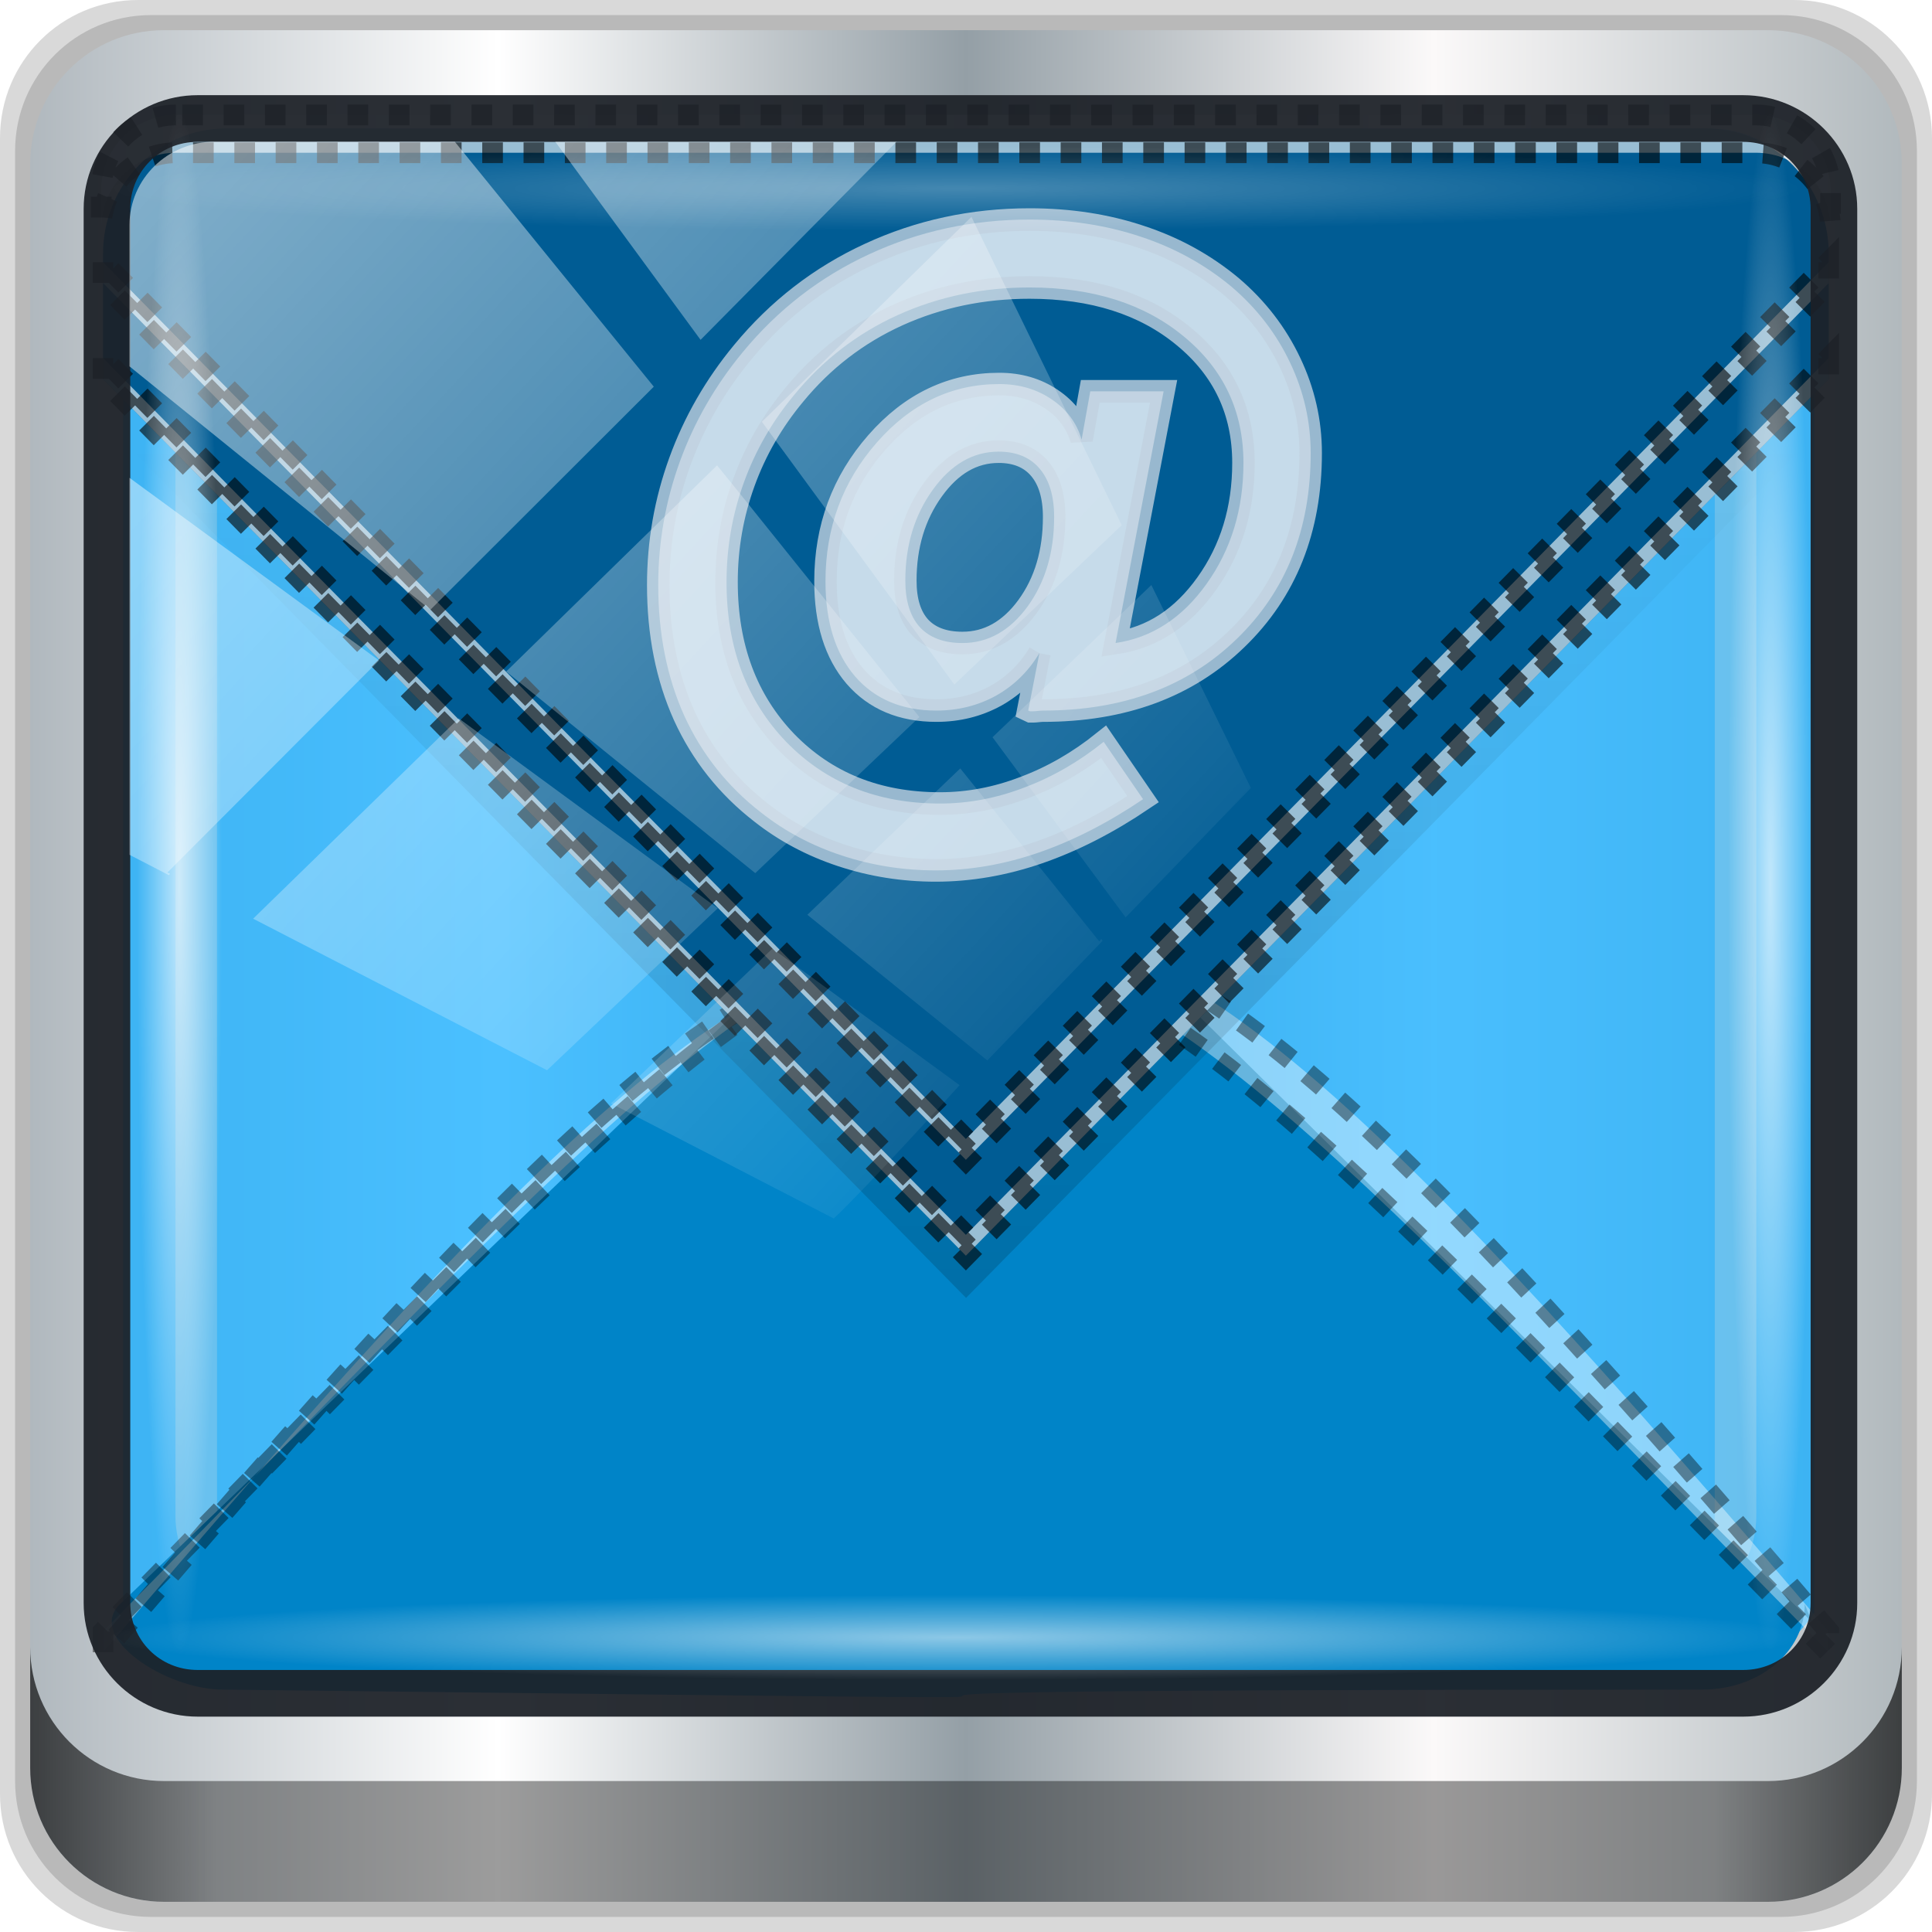 <?xml version="1.0" encoding="UTF-8" standalone="no"?>
<!-- Created with Inkscape (http://www.inkscape.org/) -->

<svg
   xmlns:dc="http://purl.org/dc/elements/1.1/"
   xmlns:cc="http://creativecommons.org/ns#"
   xmlns:rdf="http://www.w3.org/1999/02/22-rdf-syntax-ns#"
   xmlns:svg="http://www.w3.org/2000/svg"
   xmlns="http://www.w3.org/2000/svg"
   xmlns:xlink="http://www.w3.org/1999/xlink"
   xmlns:sodipodi="http://sodipodi.sourceforge.net/DTD/sodipodi-0.dtd"
   xmlns:inkscape="http://www.inkscape.org/namespaces/inkscape"
   width="96"
   height="96"
   viewBox="0 0 96 96"
   version="1.1"
   id="svg1072"
   inkscape:version="0.92.1 r15371"
   sodipodi:docname="xfmail.svg">
  <defs
     id="defs1066">
    <linearGradient
       y2="47"
       x2="90"
       y1="47"
       x1="6"
       gradientTransform="matrix(1.107,0,0,1.107,-4.994,-3.621)"
       gradientUnits="userSpaceOnUse"
       id="linearGradient4071"
       xlink:href="#linearGradient6139-0"
       inkscape:collect="always" />
    <linearGradient
       id="linearGradient6139-0">
      <stop
         style="stop-color:#b0b8be;stop-opacity:1"
         offset="0"
         id="stop6141-2" />
      <stop
         id="stop6151-0"
         offset="0.25"
         style="stop-color:#ffffff;stop-opacity:1;" />
      <stop
         id="stop6147-1"
         offset="0.5"
         style="stop-color:#949fa6;stop-opacity:1" />
      <stop
         style="stop-color:#fbf9f9;stop-opacity:1;"
         offset="0.75"
         id="stop6149-4" />
      <stop
         style="stop-color:#b1b9bd;stop-opacity:1"
         offset="1"
         id="stop6143-4" />
    </linearGradient>
    <linearGradient
       gradientUnits="userSpaceOnUse"
       y2="88.172"
       x2="94.5"
       y1="88.172"
       x1="1.5"
       id="linearGradient4129"
       xlink:href="#linearGradient3832-0-6-1-1"
       inkscape:collect="always"
       gradientTransform="translate(0.149,0.415)" />
    <linearGradient
       id="linearGradient3832-0-6-1-1">
      <stop
         id="stop3834-6-3-7-1"
         offset="0"
         style="stop-color:#000000;stop-opacity:1;" />
      <stop
         style="stop-color:#000000;stop-opacity:0.588;"
         offset="0.1"
         id="stop3872-2-4" />
      <stop
         id="stop3844-6-2-7-6"
         offset="0.9"
         style="stop-color:#000000;stop-opacity:0.588;" />
      <stop
         id="stop3836-5-0-2-9"
         offset="1"
         style="stop-color:#000000;stop-opacity:1;" />
    </linearGradient>
    <radialGradient
       r="43.199"
       fy="44.893"
       fx="13.948"
       cy="44.893"
       cx="13.948"
       gradientTransform="matrix(0.975,0,0,0.049,34.048,79.582)"
       gradientUnits="userSpaceOnUse"
       id="radialGradient7462"
       xlink:href="#linearGradient3737"
       inkscape:collect="always" />
    <linearGradient
       id="linearGradient3737">
      <stop
         id="stop3739"
         style="stop-color:#ffffff;stop-opacity:1"
         offset="0" />
      <stop
         id="stop3741"
         style="stop-color:#ffffff;stop-opacity:0"
         offset="1" />
    </linearGradient>
    <radialGradient
       r="43.199"
       fy="44.893"
       fx="13.948"
       cy="44.893"
       cx="13.948"
       gradientTransform="matrix(0.888,0,0,0.049,31.96,-90.317)"
       gradientUnits="userSpaceOnUse"
       id="radialGradient7464"
       xlink:href="#linearGradient3737"
       inkscape:collect="always" />
    <linearGradient
       y2="14.514"
       x2="50.528"
       y1="-28.642"
       x1="2.771"
       gradientUnits="userSpaceOnUse"
       id="linearGradient4767"
       xlink:href="#linearGradient3737"
       inkscape:collect="always" />
    <clipPath
       clipPathUnits="userSpaceOnUse"
       id="clipPath4156-4-1">
      <path
         style="opacity:0.6;fill:#ffffff;fill-opacity:1;stroke:none"
         d="m 27.046,-55.695 -14.214,13.321 h 0.061 l 15.653,21.771 10.231,-10.546 C 38.562,-32.302 27.468,-54.819 27.046,-55.695 Z M 9.647,-39.383 -5.241,-25.321 15.988,-7.806 26.372,-18.383 Z m 31.491,12.951 -9.741,9.714 8.945,12.458 7.781,-7.555 z m -49.84,4.379 -13.754,12.982 26.283,13.846 0.061,-0.062 -0.123,-0.062 L 13.599,-5.401 -8.702,-22.053 Z m 38.015,7.401 -9.803,9.775 11.579,9.559 7.628,-7.401 -8.669,-11.009 z m 20.187,5.674 -7.383,7.216 6.188,8.542 5.82,-6.137 z m -32.195,6.322 -9.557,9.498 13.662,7.185 7.934,-7.678 z m 23.312,2.374 -7.107,6.938 8.363,6.907 5.361,-5.674 -0.061,-0.092 -0.092,0.123 -6.464,-8.203 z m -8.73,8.542 -7.505,7.339 10.354,5.458 c 1.397,-1.321 5.675,-6.123 5.851,-6.322 z"
         id="path4158-0-8"
         inkscape:connector-curvature="0" />
    </clipPath>
    <linearGradient
       inkscape:collect="always"
       xlink:href="#linearGradient3641-9"
       id="linearGradient4784"
       gradientUnits="userSpaceOnUse"
       gradientTransform="translate(100,-1)"
       x1="51"
       y1="62"
       x2="51"
       y2="21" />
    <linearGradient
       id="linearGradient3641-9">
      <stop
         offset="0"
         style="stop-color:#000000;stop-opacity:1"
         id="stop3643-0" />
      <stop
         offset="1"
         style="stop-color:#000000;stop-opacity:0"
         id="stop3645-4" />
    </linearGradient>
    <clipPath
       id="clipPath3703-2">
      <rect
         style="fill:#ff00ff;fill-opacity:1;fill-rule:nonzero;stroke:none"
         id="rect3705-4"
         y="6"
         x="106"
         ry="6"
         rx="6"
         height="84"
         width="84" />
    </clipPath>
    <filter
       style="color-interpolation-filters:sRGB"
       id="filter3649-9">
      <feGaussianBlur
         stdDeviation="1.38"
         id="feGaussianBlur3651-1" />
    </filter>
    <radialGradient
       inkscape:collect="always"
       xlink:href="#linearGradient3737"
       id="radialGradient870"
       gradientUnits="userSpaceOnUse"
       gradientTransform="matrix(0.888,0,0,0.049,31.96,-11.267)"
       cx="13.948"
       cy="44.893"
       fx="13.948"
       fy="44.893"
       r="43.199" />
    <radialGradient
       inkscape:collect="always"
       xlink:href="#linearGradient3737"
       id="radialGradient874"
       gradientUnits="userSpaceOnUse"
       gradientTransform="matrix(0.975,0,0,0.049,34.048,7.582)"
       cx="13.948"
       cy="44.893"
       fx="13.948"
       fy="44.893"
       r="43.199" />
  </defs>
  <sodipodi:namedview
     id="base"
     pagecolor="#ffffff"
     bordercolor="#666666"
     borderopacity="1.0"
     inkscape:pageopacity="0.0"
     inkscape:pageshadow="2"
     inkscape:zoom="2.8981866"
     inkscape:cx="-15.811826"
     inkscape:cy="38.521752"
     inkscape:document-units="px"
     inkscape:current-layer="g2574"
     showgrid="false"
     inkscape:showpageshadow="false"
     units="px"
     inkscape:lockguides="true"
     inkscape:window-width="1280"
     inkscape:window-height="972"
     inkscape:window-x="0"
     inkscape:window-y="26"
     inkscape:window-maximized="1"
     inkscape:snap-global="false">
    <sodipodi:guide
       position="0,0"
       orientation="0,96"
       id="guide1621"
       inkscape:locked="true" />
    <sodipodi:guide
       position="96,0"
       orientation="-96,0"
       id="guide1623"
       inkscape:locked="true" />
    <sodipodi:guide
       position="96,96"
       orientation="0,-96"
       id="guide1625"
       inkscape:locked="true" />
    <sodipodi:guide
       position="0,96"
       orientation="96,0"
       id="guide1627"
       inkscape:locked="true" />
  </sodipodi:namedview>
  <g
     inkscape:label="Livello 1"
     inkscape:groupmode="layer"
     id="layer1"
     transform="translate(0,-1026.52)">
    <g
       transform="translate(-0.149,1026.105)"
       style="display:inline"
       id="g2574">
      <path
         inkscape:connector-curvature="0"
         id="path3288"
         d="M 89.292,0.415 H 7.006 c -3.799,0 -6.857,3.058 -6.857,6.857 V 89.558 c 0,3.799 3.058,6.857 6.857,6.857 H 89.292 c 3.799,0 6.857,-3.058 6.857,-6.857 V 7.272 c 0,-3.799 -3.058,-6.857 -6.857,-6.857 z"
         style="display:inline;opacity:0.15;fill:#000000;fill-opacity:1;fill-rule:nonzero;stroke:none" />
      <path
         style="display:inline;opacity:0.15;fill:#000000;fill-opacity:1;fill-rule:nonzero;stroke:none"
         d="M 88.649,1.165 H 7.649 c -3.739,0 -6.75,3.01 -6.75,6.75 V 88.915 c 0,3.74 3.011,6.75 6.75,6.75 H 88.649 c 3.74,0 6.75,-3.01 6.75,-6.75 V 7.915 c 0,-3.739 -3.01,-6.75 -6.75,-6.75 z"
         id="path4085"
         inkscape:connector-curvature="0" />
      <path
         inkscape:connector-curvature="0"
         id="rect4251-1"
         d="M 88.006,1.915 H 8.292 c -3.68,0 -6.643,2.963 -6.643,6.643 V 88.272 c 0,3.68 2.963,6.643 6.643,6.643 H 88.006 c 3.68,0 6.643,-2.963 6.643,-6.643 V 8.558 c 0,-3.68 -2.963,-6.643 -6.643,-6.643 z"
         style="display:inline;fill:url(#linearGradient4071);fill-opacity:1;fill-rule:nonzero;stroke:none" />
      <path
         sodipodi:nodetypes="sscccsccscccsss"
         inkscape:connector-curvature="0"
         id="path3400-6"
         d="m 11.39,6.802 c -2.856,0 -5.124,2.288 -5.124,5.171 v 21.427 7.239 39.914 c 1.097,1.684 2.969,2.812 5.124,2.812 h 4.099 65.589 4.099 c 2.155,0 4.027,-1.127 5.124,-2.812 V 40.64 33.401 11.973 c 0,-2.883 -2.268,-5.171 -5.124,-5.171 z"
         style="display:inline;opacity:0.779;fill:#19aeff;fill-opacity:1;fill-rule:nonzero;stroke:none;stroke-width:1.03" />
      <g
         transform="matrix(0.934,0,0,0.939,18.425,18.404)"
         id="g940">
        <path
           style="color:#000000;font-style:normal;font-variant:normal;font-weight:normal;font-stretch:normal;font-size:medium;line-height:normal;font-family:Sans;-inkscape-font-specification:Sans;text-indent:0;text-align:start;text-decoration:none;text-decoration-line:none;letter-spacing:normal;word-spacing:normal;text-transform:none;writing-mode:lr-tb;direction:ltr;baseline-shift:baseline;text-anchor:start;display:inline;overflow:visible;visibility:visible;opacity:0.297;fill:#ccdae0;fill-opacity:1;stroke:none;stroke-width:2.376;marker:none;enable-background:accumulate"
           d="m -4.824,-10.445 c -2.974,0 -5.409,2.424 -5.409,5.388 V 61.057 c 0,2.965 2.435,5.388 5.409,5.388 H 68.46 c 2.974,0 5.409,-2.423 5.409,-5.388 V -5.057 c 0,-2.965 -2.435,-5.388 -5.409,-5.388 z m 0,2.213 H 68.46 c 1.802,0 3.199,1.412 3.199,3.175 V 61.057 c 0,1.762 -1.397,3.175 -3.199,3.175 H -4.824 c -1.802,0 -3.199,-1.412 -3.199,-3.175 V -5.057 c 0,-1.762 1.397,-3.175 3.199,-3.175 z"
           id="path4989-3"
           inkscape:connector-curvature="0" />
        <path
           sodipodi:nodetypes="ccsccscc"
           style="fill:#0084c8;fill-opacity:1;stroke:none"
           id="path3619"
           inkscape:connector-curvature="0"
           d="m 31.97,22.568 -44.781,42.812 -0.364,0.342 c -1.844,1.734 2.411,4.53 5.465,4.53 78.686,0.9 0,0 78.692,0 3.054,0 5.465,-1.998 5.465,-4.53 l 0.364,0.931 z" />
        <path
           sodipodi:nodetypes="ccccc"
           style="opacity:0.4;fill:#ffffff;fill-opacity:1;stroke:#000000;stroke-width:1.099;stroke-miterlimit:4;stroke-dasharray:1.099, 1.099;stroke-dashoffset:0;stroke-opacity:1"
           id="path3718"
           inkscape:connector-curvature="0"
           d="m -14.085,67.175 v 1.105 c 45.611,-53.17 45.675,-46.626 91.807,0 v -1.105 c -45.611,-53.17 -45.675,-46.626 -91.807,0 z" />
        <path
           style="opacity:0.4;fill:url(#linearGradient4784);fill-opacity:1;stroke:none;filter:url(#filter3649-9)"
           id="path3637"
           clip-path="url(#clipPath3703-2)"
           transform="matrix(1.093,0,0,1.105,-129.937,-17.883)"
           inkscape:connector-curvature="0"
           d="m 112,7 c -3.324,0 -6,2.676 -6,6 v 6 l 42,42 42,-42 v -6 c 0,-3.324 -2.676,-6 -6,-6 z" />
        <path
           style="fill:#005c94;fill-opacity:1;stroke:none"
           id="path3613"
           inkscape:connector-curvature="0"
           d="m -7.528,-12.36 c -3.633,0 -6.558,2.956 -6.558,6.628 V 0.896 L 31.818,47.291 77.722,0.896 v -6.628 c 0,-3.672 -2.925,-6.628 -6.558,-6.628 z" />
        <path
           style="opacity:0.6;fill:#ffffff;fill-opacity:1;stroke:#000000;stroke-width:1.099;stroke-miterlimit:4;stroke-dasharray:1.099, 1.099;stroke-dashoffset:0;stroke-opacity:1"
           id="path3709"
           inkscape:connector-curvature="0"
           d="M -14.085,-0.209 V 0.896 L 31.818,47.291 77.722,0.896 V -0.209 L 31.818,46.187 Z" />
        <path
           inkscape:connector-curvature="0"
           id="path4442"
           d="m -10.213,-13.075 c -2.192,0 -3.969,1.777 -3.969,3.969 v 2 c 0,-2.192 1.777,-3.969 3.969,-3.969 h 84.062 c 2.192,0 3.969,1.777 3.969,3.969 v -2 c 0,-2.192 -1.777,-3.969 -3.969,-3.969 z m -3.873,7.791 v 1.105 L 31.818,42.216 77.722,-4.178 V -5.284 L 31.818,41.113 Z"
           style="opacity:0.6;fill:#ffffff;fill-opacity:1;stroke:#000000;stroke-width:1.099;stroke-miterlimit:4;stroke-dasharray:1.099, 1.099;stroke-dashoffset:0;stroke-opacity:1" />
        <g
           transform="matrix(1.099,0,0,1.099,-20.643,-18.988)"
           style="font-style:italic;font-weight:bold;font-size:32.922px;line-height:125%;font-family:Sans;-inkscape-font-specification:'Sans Bold Italic';letter-spacing:0px;word-spacing:0px;fill:#f8fcff;fill-opacity:1;stroke:#c0d1df;stroke-opacity:0.99"
           id="text4444">
          <path
             inkscape:connector-curvature="0"
             d="m 49.316,21.593 c -1.236,1.4e-5 -2.297,0.612 -3.183,1.836 -0.886,1.224 -1.329,2.681 -1.329,4.372 -1.3e-5,0.979 0.233,1.725 0.699,2.238 0.478,0.513 1.166,0.769 2.063,0.769 1.236,6e-6 2.285,-0.583 3.148,-1.749 0.863,-1.177 1.294,-2.617 1.294,-4.319 -2e-5,-1.003 -0.233,-1.778 -0.699,-2.326 -0.466,-0.548 -1.131,-0.822 -1.994,-0.822 m 1.976,9.705 c -0.525,0.874 -1.224,1.556 -2.098,2.046 -0.874,0.478 -1.836,0.717 -2.885,0.717 -1.667,3e-6 -2.979,-0.548 -3.935,-1.644 -0.956,-1.108 -1.434,-2.635 -1.434,-4.582 -1e-5,-2.576 0.828,-4.803 2.483,-6.68 1.655,-1.877 3.631,-2.815 5.928,-2.815 0.968,1.8e-5 1.813,0.245 2.536,0.734 0.734,0.49 1.218,1.137 1.451,1.941 l 0.42,-2.326 h 3.55 l -2.326,12.119 c 1.76,-0.256 3.229,-1.207 4.407,-2.85 1.189,-1.655 1.784,-3.597 1.784,-5.823 -3.1e-5,-2.483 -0.962,-4.512 -2.885,-6.086 -1.912,-1.574 -4.401,-2.361 -7.467,-2.361 -2.285,2.3e-5 -4.413,0.443 -6.383,1.329 -1.959,0.886 -3.626,2.163 -5.001,3.83 -1.073,1.282 -1.889,2.693 -2.448,4.232 -0.56,1.539 -0.839,3.136 -0.839,4.791 -4e-6,3.136 0.962,5.701 2.885,7.694 1.935,1.982 4.418,2.973 7.45,2.973 1.376,-2e-6 2.734,-0.256 4.075,-0.769 1.352,-0.501 2.635,-1.236 3.847,-2.203 l 1.906,2.763 c -1.702,1.142 -3.387,1.999 -5.054,2.571 -1.667,0.571 -3.328,0.857 -4.984,0.857 -1.574,-5e-6 -3.089,-0.239 -4.547,-0.717 -1.457,-0.478 -2.757,-1.166 -3.9,-2.063 -1.632,-1.259 -2.874,-2.815 -3.725,-4.669 -0.839,-1.854 -1.259,-3.952 -1.259,-6.295 -2e-6,-2.052 0.35,-4.034 1.049,-5.946 0.699,-1.912 1.714,-3.666 3.043,-5.264 1.702,-2.052 3.748,-3.626 6.138,-4.722 2.402,-1.107 4.984,-1.661 7.747,-1.661 1.935,2.5e-5 3.725,0.274 5.369,0.822 1.644,0.536 3.113,1.341 4.407,2.413 1.224,1.038 2.168,2.256 2.833,3.655 0.664,1.387 0.997,2.839 0.997,4.354 -3.4e-5,3.672 -1.195,6.657 -3.585,8.953 -2.378,2.297 -5.503,3.445 -9.373,3.445 -0.058,3e-6 -0.14,0.006 -0.245,0.017 -0.105,0.012 -0.181,0.017 -0.227,0.017 -0.058,10e-7 -0.111,10e-7 -0.157,0 -0.035,-0.012 -0.064,-0.023 -0.087,-0.035 l 0.542,-2.763"
             style="opacity:0.797;fill:#f8fcff;fill-opacity:1;stroke:#c0d1df;stroke-width:1.088;stroke-opacity:0.99"
             id="path4449" />
        </g>
      </g>
      <path
         style="color:#000000;font-style:normal;font-variant:normal;font-weight:normal;font-stretch:normal;font-size:medium;line-height:normal;font-family:Sans;-inkscape-font-specification:Sans;text-indent:0;text-align:start;text-decoration:none;text-decoration-line:none;letter-spacing:normal;word-spacing:normal;text-transform:none;writing-mode:lr-tb;direction:ltr;baseline-shift:baseline;text-anchor:start;display:inline;overflow:visible;visibility:visible;fill:#1c2127;fill-opacity:0.932;stroke:none;stroke-width:2.376;marker:none;enable-background:accumulate"
         d="m 9.974,5.144 c -3.117,0 -5.668,2.54 -5.668,5.646 v 69.278 c 0,3.106 2.551,5.646 5.668,5.646 H 86.766 c 3.117,0 5.668,-2.54 5.668,-5.646 V 10.79 c 0,-3.106 -2.551,-5.646 -5.668,-5.646 z m 0,2.319 H 86.766 c 1.888,0 3.352,1.48 3.352,3.327 v 69.278 c 0,1.846 -1.464,3.327 -3.352,3.327 H 9.974 c -1.888,0 -3.352,-1.48 -3.352,-3.327 V 10.79 c 0,-1.846 1.464,-3.327 3.352,-3.327 z"
         id="path4989"
         inkscape:connector-curvature="0" />
      <path
         id="path4118"
         d="m 1.649,82.259 v 6 c 0,3.68 2.976,6.656 6.656,6.656 H 87.993 c 3.68,0 6.656,-2.976 6.656,-6.656 v -6 c 0,3.68 -2.976,6.656 -6.656,6.656 H 8.305 c -3.68,0 -6.656,-2.976 -6.656,-6.656 z"
         style="display:inline;opacity:0.658;fill:url(#linearGradient4129);fill-opacity:1;fill-rule:nonzero;stroke:none"
         inkscape:connector-curvature="0" />
      <rect
         ry="4.25"
         rx="0"
         y="79.665"
         x="5.524"
         height="4.25"
         width="84.25"
         id="rect4131"
         style="opacity:0.55;fill:url(#radialGradient7462);fill-opacity:1;stroke:none" />
      <rect
         transform="rotate(90)"
         style="opacity:0.669;fill:url(#radialGradient7464);fill-opacity:1;stroke:none"
         id="rect4141"
         width="76.75"
         height="4.25"
         x="5.975"
         y="-90.234"
         rx="0"
         ry="4.25" />
      <rect
         clip-path="url(#clipPath4156-4-1)"
         ry="3.957"
         rx="3.957"
         y="-30"
         x="2"
         height="69.024"
         width="75.966"
         id="rect4146"
         style="opacity:0.508;fill:url(#linearGradient4767);fill-opacity:1;stroke:none"
         transform="matrix(1.069,0,0,1.048,4.444,38.894)" />
      <rect
         ry="4.25"
         rx="0"
         y="-11.184"
         x="5.975"
         height="4.25"
         width="76.75"
         id="rect868"
         style="opacity:0.669;fill:url(#radialGradient870);fill-opacity:1;stroke:none"
         transform="rotate(90)" />
      <rect
         style="opacity:0.266;fill:url(#radialGradient874);fill-opacity:1;stroke:none"
         id="rect872"
         width="84.25"
         height="4.25"
         x="5.524"
         y="7.665"
         rx="0"
         ry="4.25" />
    </g>
  </g>
</svg>
